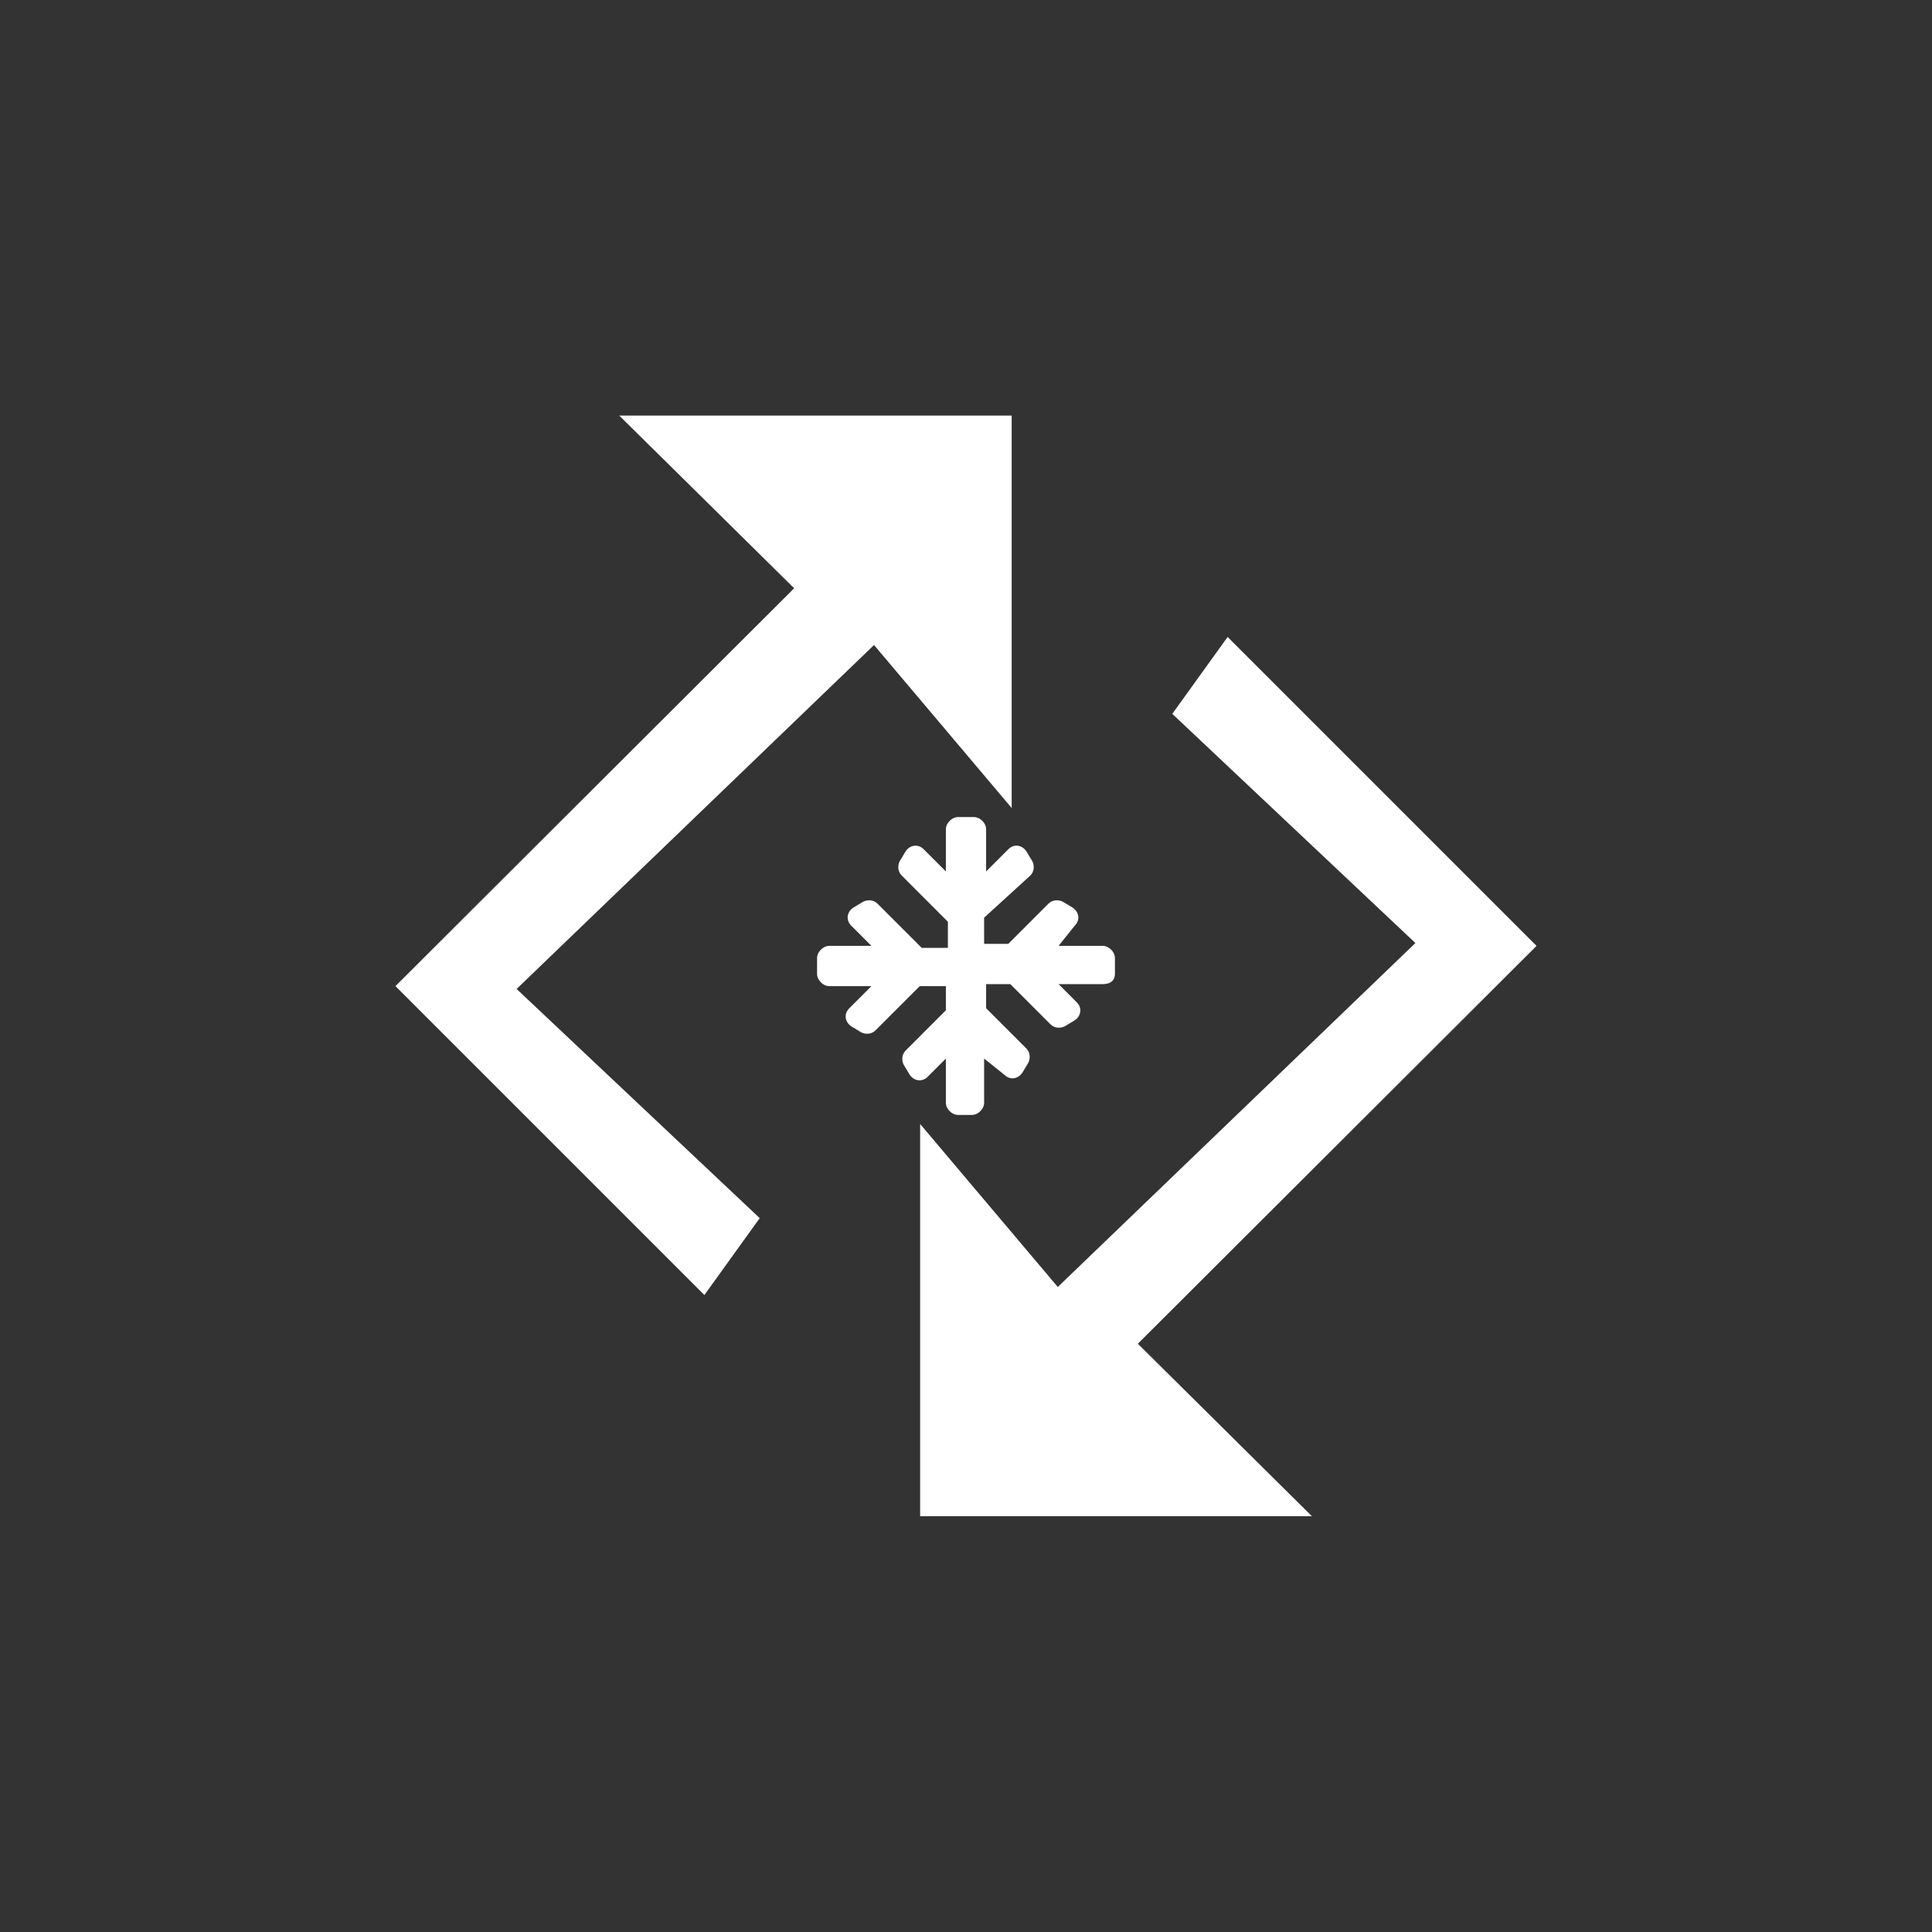 ﻿<?xml version="1.0" encoding="UTF-8" standalone="no"?>
<!DOCTYPE svg PUBLIC "-//W3C//DTD SVG 20010904//EN" "http://www.w3.org/TR/2001/REC-SVG-20010904/DTD/svg10.dtd">
<svg version="1.1" id="Frosty Editor v1.0.6.3" xmlns="http://www.w3.org/2000/svg" d1p1:xlink="http://www.w3.org/1999/xlink" viewBox="0 0 96 96" xmlns:d1p1="xmlns">
  <rect x="0" y="0" width="96" height="96" fill="#333333" stroke="none"/>
  <path stroke="none" fill="#ffffffff" d="M 30.770,20.650 C 39.461,29.230 39.461,29.230 39.461,29.230 32.858,35.820 26.253,42.410 19.650,49.000 35.000,64.350 35.000,64.350 35.000,64.350 35.917,63.077 36.833,61.802 37.750,60.529 33.723,56.732 29.697,52.938 25.670,49.141 31.590,43.444 37.510,37.748 43.430,32.051 50.270,40.150 50.270,40.150 50.270,40.150 50.270,20.650 50.270,20.650 50.270,20.650 30.770,20.650 30.770,20.650 30.770,20.650 Z M 61.000,31.650 C 60.083,32.923 59.167,34.198 58.250,35.471 62.277,39.268 66.303,43.062 70.330,46.859 64.407,52.556 58.484,58.252 52.561,63.949 45.721,55.850 45.721,55.850 45.721,55.850 45.721,75.340 45.721,75.340 45.721,75.340 65.189,75.340 65.189,75.340 65.189,75.340 62.306,72.483 59.422,69.627 56.539,66.770 63.142,60.180 69.747,53.590 76.350,47.000 61.000,31.650 61.000,31.650 61.000,31.650 Z M 47.600,40.600 C 47.300,40.600 47.000,40.901 47.000,41.201 47.000,43.301 47.000,43.301 47.000,43.301 45.900,42.201 45.900,42.201 45.900,42.201 45.600,41.901 45.200,42.001 45.000,42.301 44.900,42.468 44.801,42.634 44.701,42.801 44.601,43.001 44.601,43.300 44.801,43.500 47.100,45.801 47.100,45.801 47.100,45.801 47.100,47.100 47.100,47.100 47.100,47.100 45.801,47.100 45.801,47.100 45.801,47.100 43.600,44.900 43.600,44.900 43.600,44.900 43.400,44.700 43.100,44.701 42.900,44.801 42.733,44.901 42.567,45.000 42.400,45.100 42.100,45.300 42.001,45.700 42.301,46.000 43.301,47.000 43.301,47.000 43.301,47.000 41.201,47.000 41.201,47.000 41.201,47.000 40.901,47.000 40.600,47.300 40.600,47.600 40.600,48.400 40.600,48.400 40.600,48.400 40.600,48.700 40.901,49.000 41.201,49.000 43.301,49.000 43.301,49.000 43.301,49.000 42.201,50.100 42.201,50.100 42.201,50.100 41.901,50.400 42.001,50.800 42.301,51.000 42.468,51.100 42.634,51.201 42.801,51.301 43.001,51.401 43.300,51.401 43.500,51.201 45.701,49.000 45.701,49.000 45.701,49.000 47.000,49.000 47.000,49.000 47.000,49.000 47.000,50.201 47.000,50.201 47.000,50.201 45.000,52.201 45.000,52.201 45.000,52.201 44.800,52.401 44.800,52.700 44.900,52.900 45.000,53.067 45.101,53.233 45.201,53.400 45.401,53.700 45.800,53.800 46.100,53.500 47.000,52.600 47.000,52.600 47.000,52.600 47.000,54.801 47.000,54.801 47.000,54.801 47.000,55.101 47.300,55.400 47.600,55.400 48.301,55.400 48.301,55.400 48.301,55.400 48.601,55.400 48.900,55.101 48.900,54.801 48.900,52.600 48.900,52.600 48.900,52.600 49.233,52.867 49.567,53.133 49.900,53.400 50.200,53.700 50.601,53.601 50.801,53.301 50.901,53.134 51.000,52.968 51.100,52.801 51.200,52.601 51.200,52.300 51.000,52.100 49.000,50.100 49.000,50.100 49.000,50.100 49.000,48.900 49.000,48.900 49.000,48.900 50.201,48.900 50.201,48.900 50.201,48.900 52.201,50.900 52.201,50.900 52.201,50.900 52.401,51.100 52.700,51.100 52.900,51.000 53.067,50.900 53.233,50.801 53.400,50.701 53.700,50.501 53.800,50.101 53.500,49.801 52.600,48.900 52.600,48.900 52.600,48.900 54.801,48.900 54.801,48.900 54.801,48.900 55.201,48.900 55.400,48.700 55.400,48.400 55.400,47.600 55.400,47.600 55.400,47.600 55.400,47.300 55.101,47.000 54.801,47.000 52.600,47.000 52.600,47.000 52.600,47.000 52.867,46.667 53.133,46.333 53.400,46.000 53.700,45.700 53.601,45.300 53.301,45.100 53.134,45.000 52.968,44.901 52.801,44.801 52.601,44.701 52.300,44.700 52.100,44.900 50.100,46.900 50.100,46.900 50.100,46.900 48.900,46.900 48.900,46.900 48.900,46.900 48.900,45.600 48.900,45.600 48.900,45.600 49.667,44.900 50.434,44.200 51.201,43.500 51.401,43.300 51.401,43.001 51.301,42.801 51.201,42.634 51.100,42.468 51.000,42.301 50.800,42.001 50.400,41.901 50.100,42.201 49.000,43.301 49.000,43.301 49.000,43.301 49.000,41.201 49.000,41.201 49.000,41.201 49.000,40.901 48.700,40.600 48.400,40.600 47.600,40.600 47.600,40.600 47.600,40.600 Z " />
</svg>